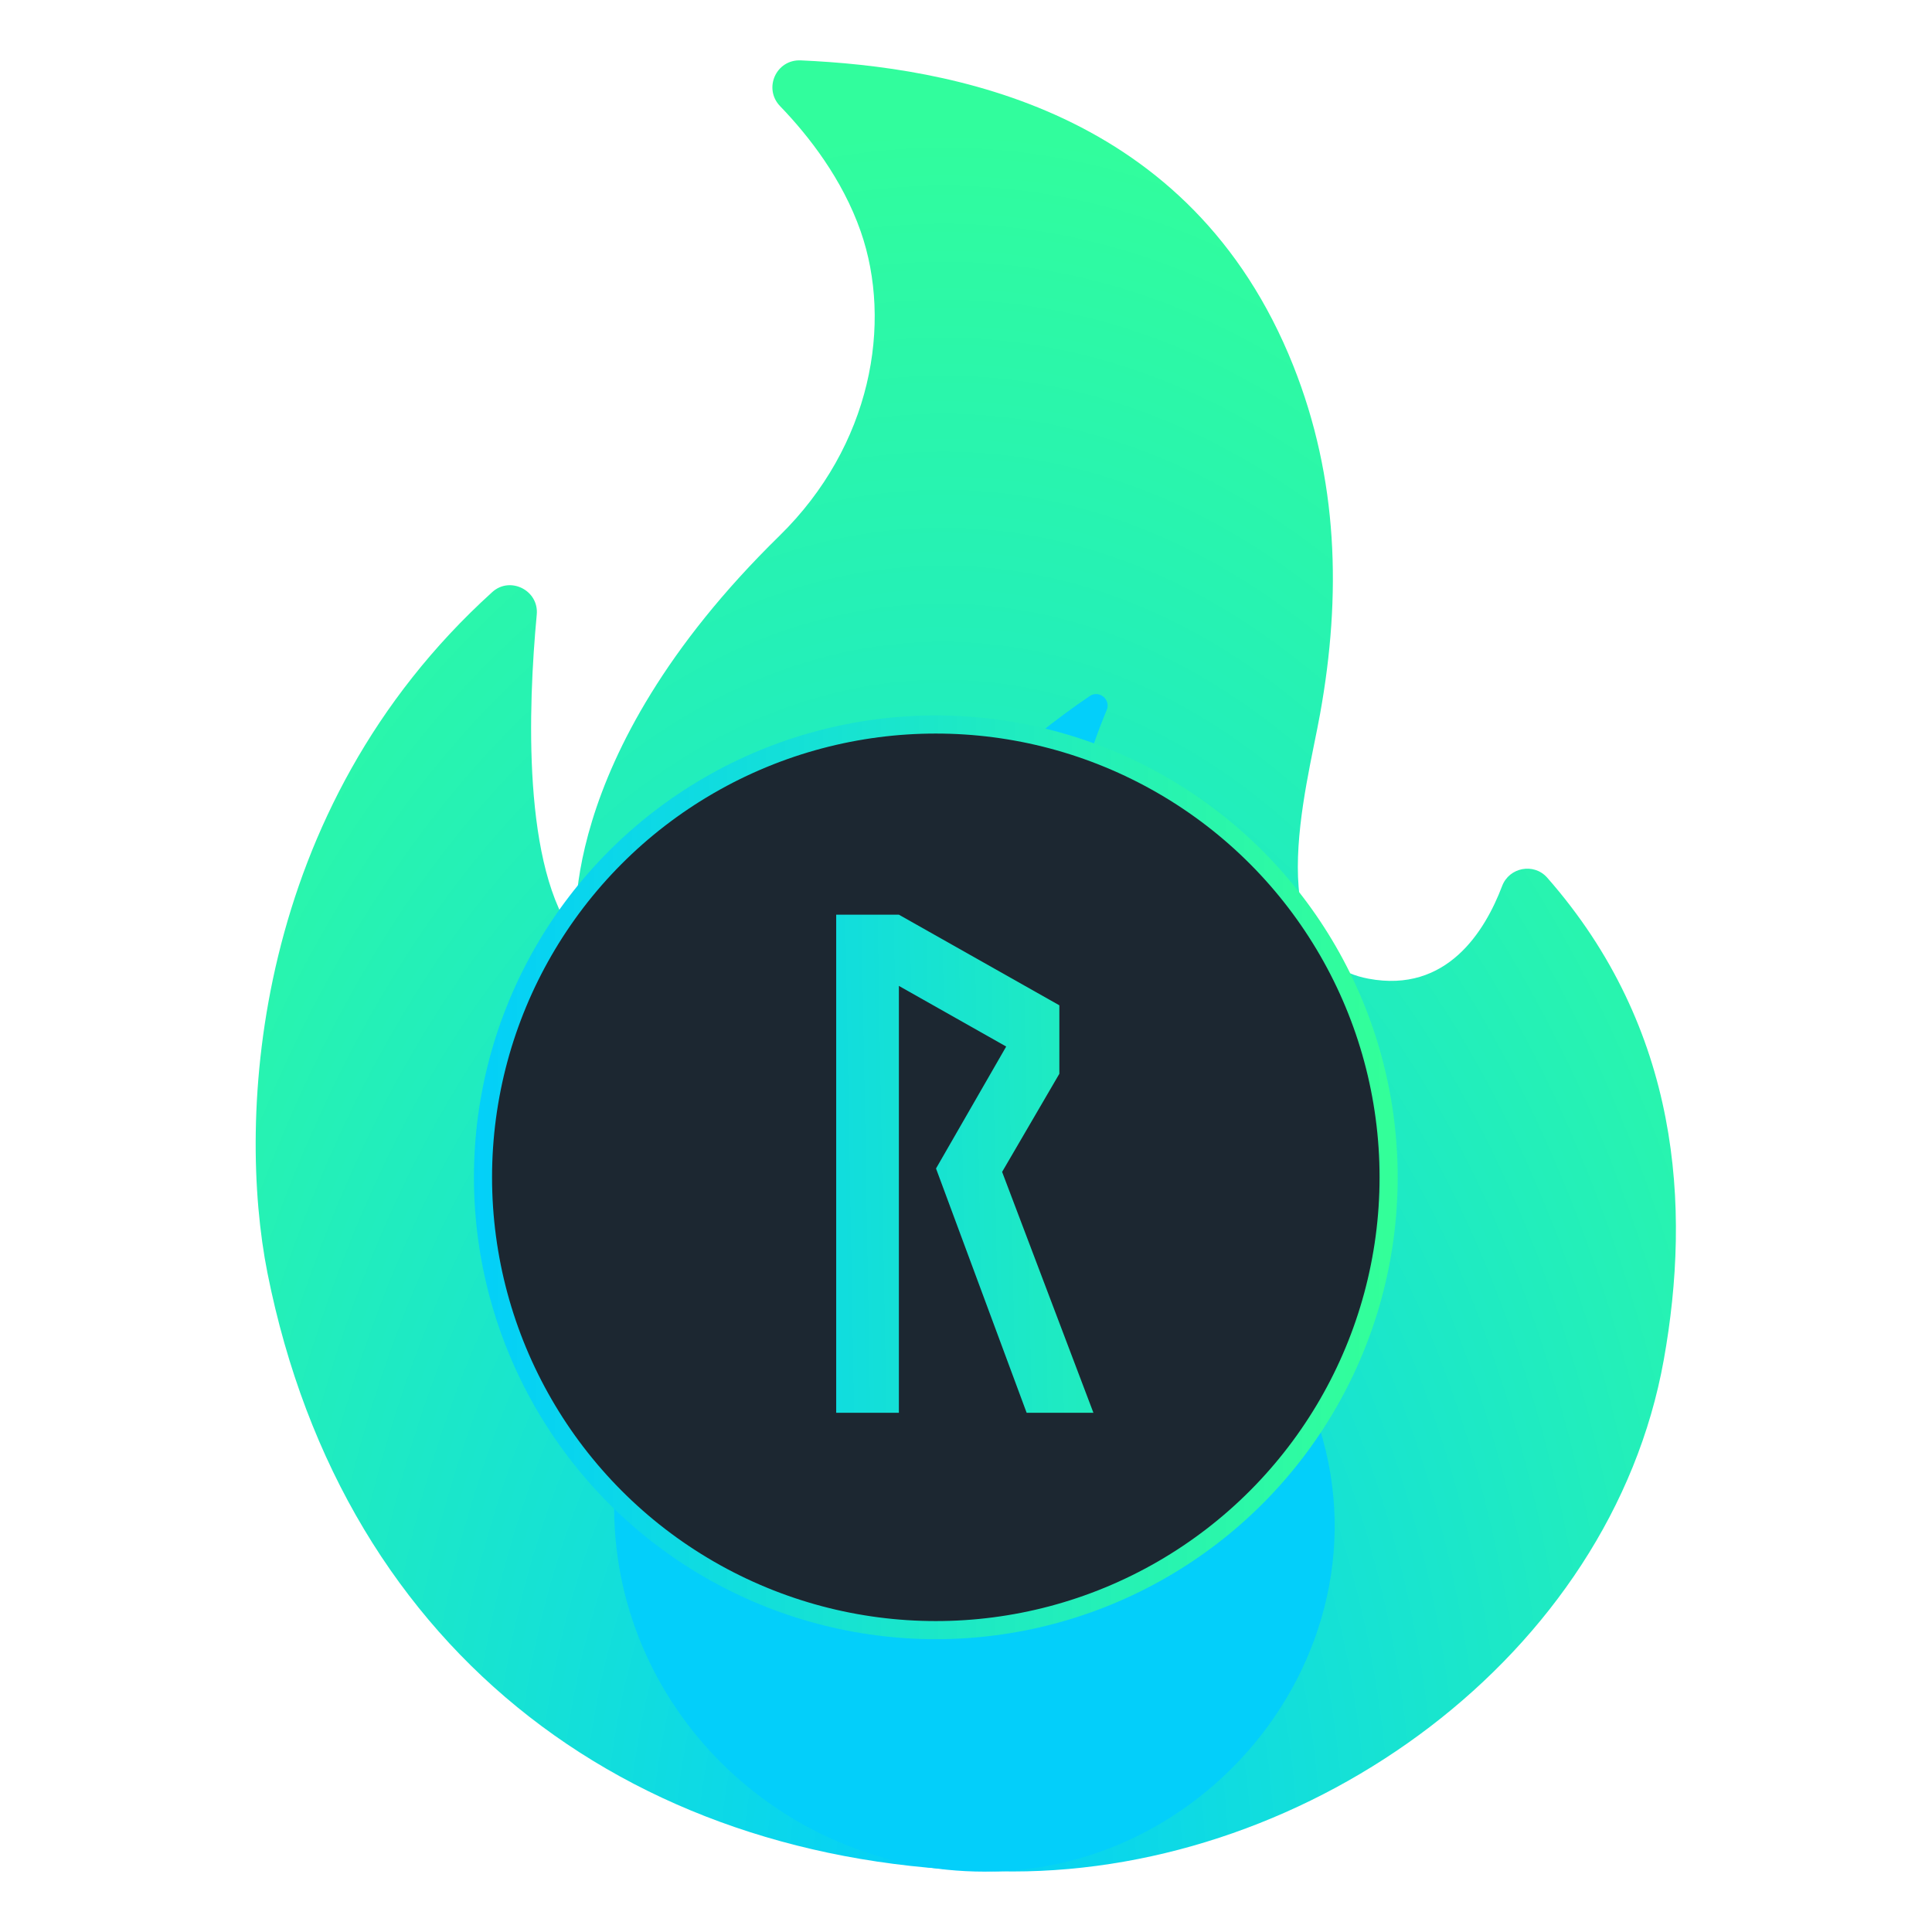 <svg enable-background="new 0 0 128 128" viewBox="0 0 128 128" xmlns="http://www.w3.org/2000/svg" xmlns:xlink="http://www.w3.org/1999/xlink">
  <defs>
    <!-- Outer flame gradient -->
    <radialGradient id="outerFlame" cx="68.884" cy="124.296" gradientTransform="matrix(-1 -.004 -.007 1.641 131.986 -79.345)" gradientUnits="userSpaceOnUse" r="70.587">
      <stop offset="0%" stop-color="#03CFFA" />
      <stop offset="100%" stop-color="#31FD9D" />
    </radialGradient>
  </defs>
  <!-- Outer flame -->
  <path d="m35.56 40.73c-.57 6.08-.97 16.84 2.62 21.42 0 0-1.69-11.82 13.46-26.65 6.1-5.97 7.51-14.09 5.38-20.18-1.21-3.45-3.42-6.3-5.34-8.29-1.12-1.17-.26-3.1 1.37-3.03 9.86.44 25.84 3.18 32.63 20.22 2.98 7.48 3.2 15.21 1.78 23.07-.9 5.02-4.1 16.18 3.2 17.55 5.21.98 7.73-3.16 8.86-6.14.47-1.24 2.1-1.55 2.98-.56 8.8 10.01 9.55 21.8 7.73 31.95-3.52 19.62-23.39 33.9-43.13 33.9-24.66 0-44.29-14.11-49.38-39.65-2.05-10.31-1.01-30.71 14.89-45.11 1.18-1.08 3.11-.12 2.95 1.5z" fill="url(#outerFlame)" />
  <!-- Inner flame -->
  <path d="m76.11 77.42c-9.09-11.7-5.02-25.05-2.79-30.37.3-.7-.5-1.36-1.13-.93-3.91 2.66-11.92 8.92-15.65 17.73-5.05 11.91-4.69 17.74-1.7 24.86 1.8 4.29-.29 5.2-1.34 5.36-1.02.16-1.96-.52-2.71-1.23-2.15-2.05-3.7-4.72-4.44-7.6-.16-.62-.97-.79-1.34-.28-2.8 3.87-4.25 10.08-4.32 14.47-.22 13.57 10.99 24.57 24.55 24.57 17.09 0 29.54-18.9 19.72-34.7-2.85-4.6-5.53-7.61-8.85-11.88z" fill="#03CFFA" />
  <!-- RUNE Token Icon -->
  <g transform="translate(32, 48) scale(0.6)">
    <defs>
      <linearGradient id="linearGradient-1" x1="100%" y1="50%" x2="-7.961%" y2="50%">
        <stop stop-color="#33FF99" offset="0%"></stop>
        <stop stop-color="#00CCFF" offset="100%"></stop>
      </linearGradient>
      <circle id="path-2" cx="50" cy="50" r="50"></circle>
      <linearGradient id="linearGradient-4" x1="215.554%" y1="50%" x2="-104.268%" y2="60.882%">
        <stop stop-color="#33FF99" offset="0%"></stop>
        <stop stop-color="#00CCFF" offset="100%"></stop>
      </linearGradient>
      <polygon id="path-5" points="45.922 76 39 76 39 21 45.922 21 63.641 31.007 63.641 38.568 57.321 49.403 67.403 76 60.029 76 50.023 49.027 57.772 35.559 45.922 28.863"></polygon>
    </defs>
    <g>
      <circle fill="#1C2731" stroke="url(#linearGradient-1)" stroke-width="2" cx="50" cy="50" r="50"></circle>
      <polygon fill="url(#linearGradient-4)" points="45.922 76 39 76 39 21 45.922 21 63.641 31.007 63.641 38.568 57.321 49.403 67.403 76 60.029 76 50.023 49.027 57.772 35.559 45.922 28.863"></polygon>
    </g>
  </g>
</svg>
